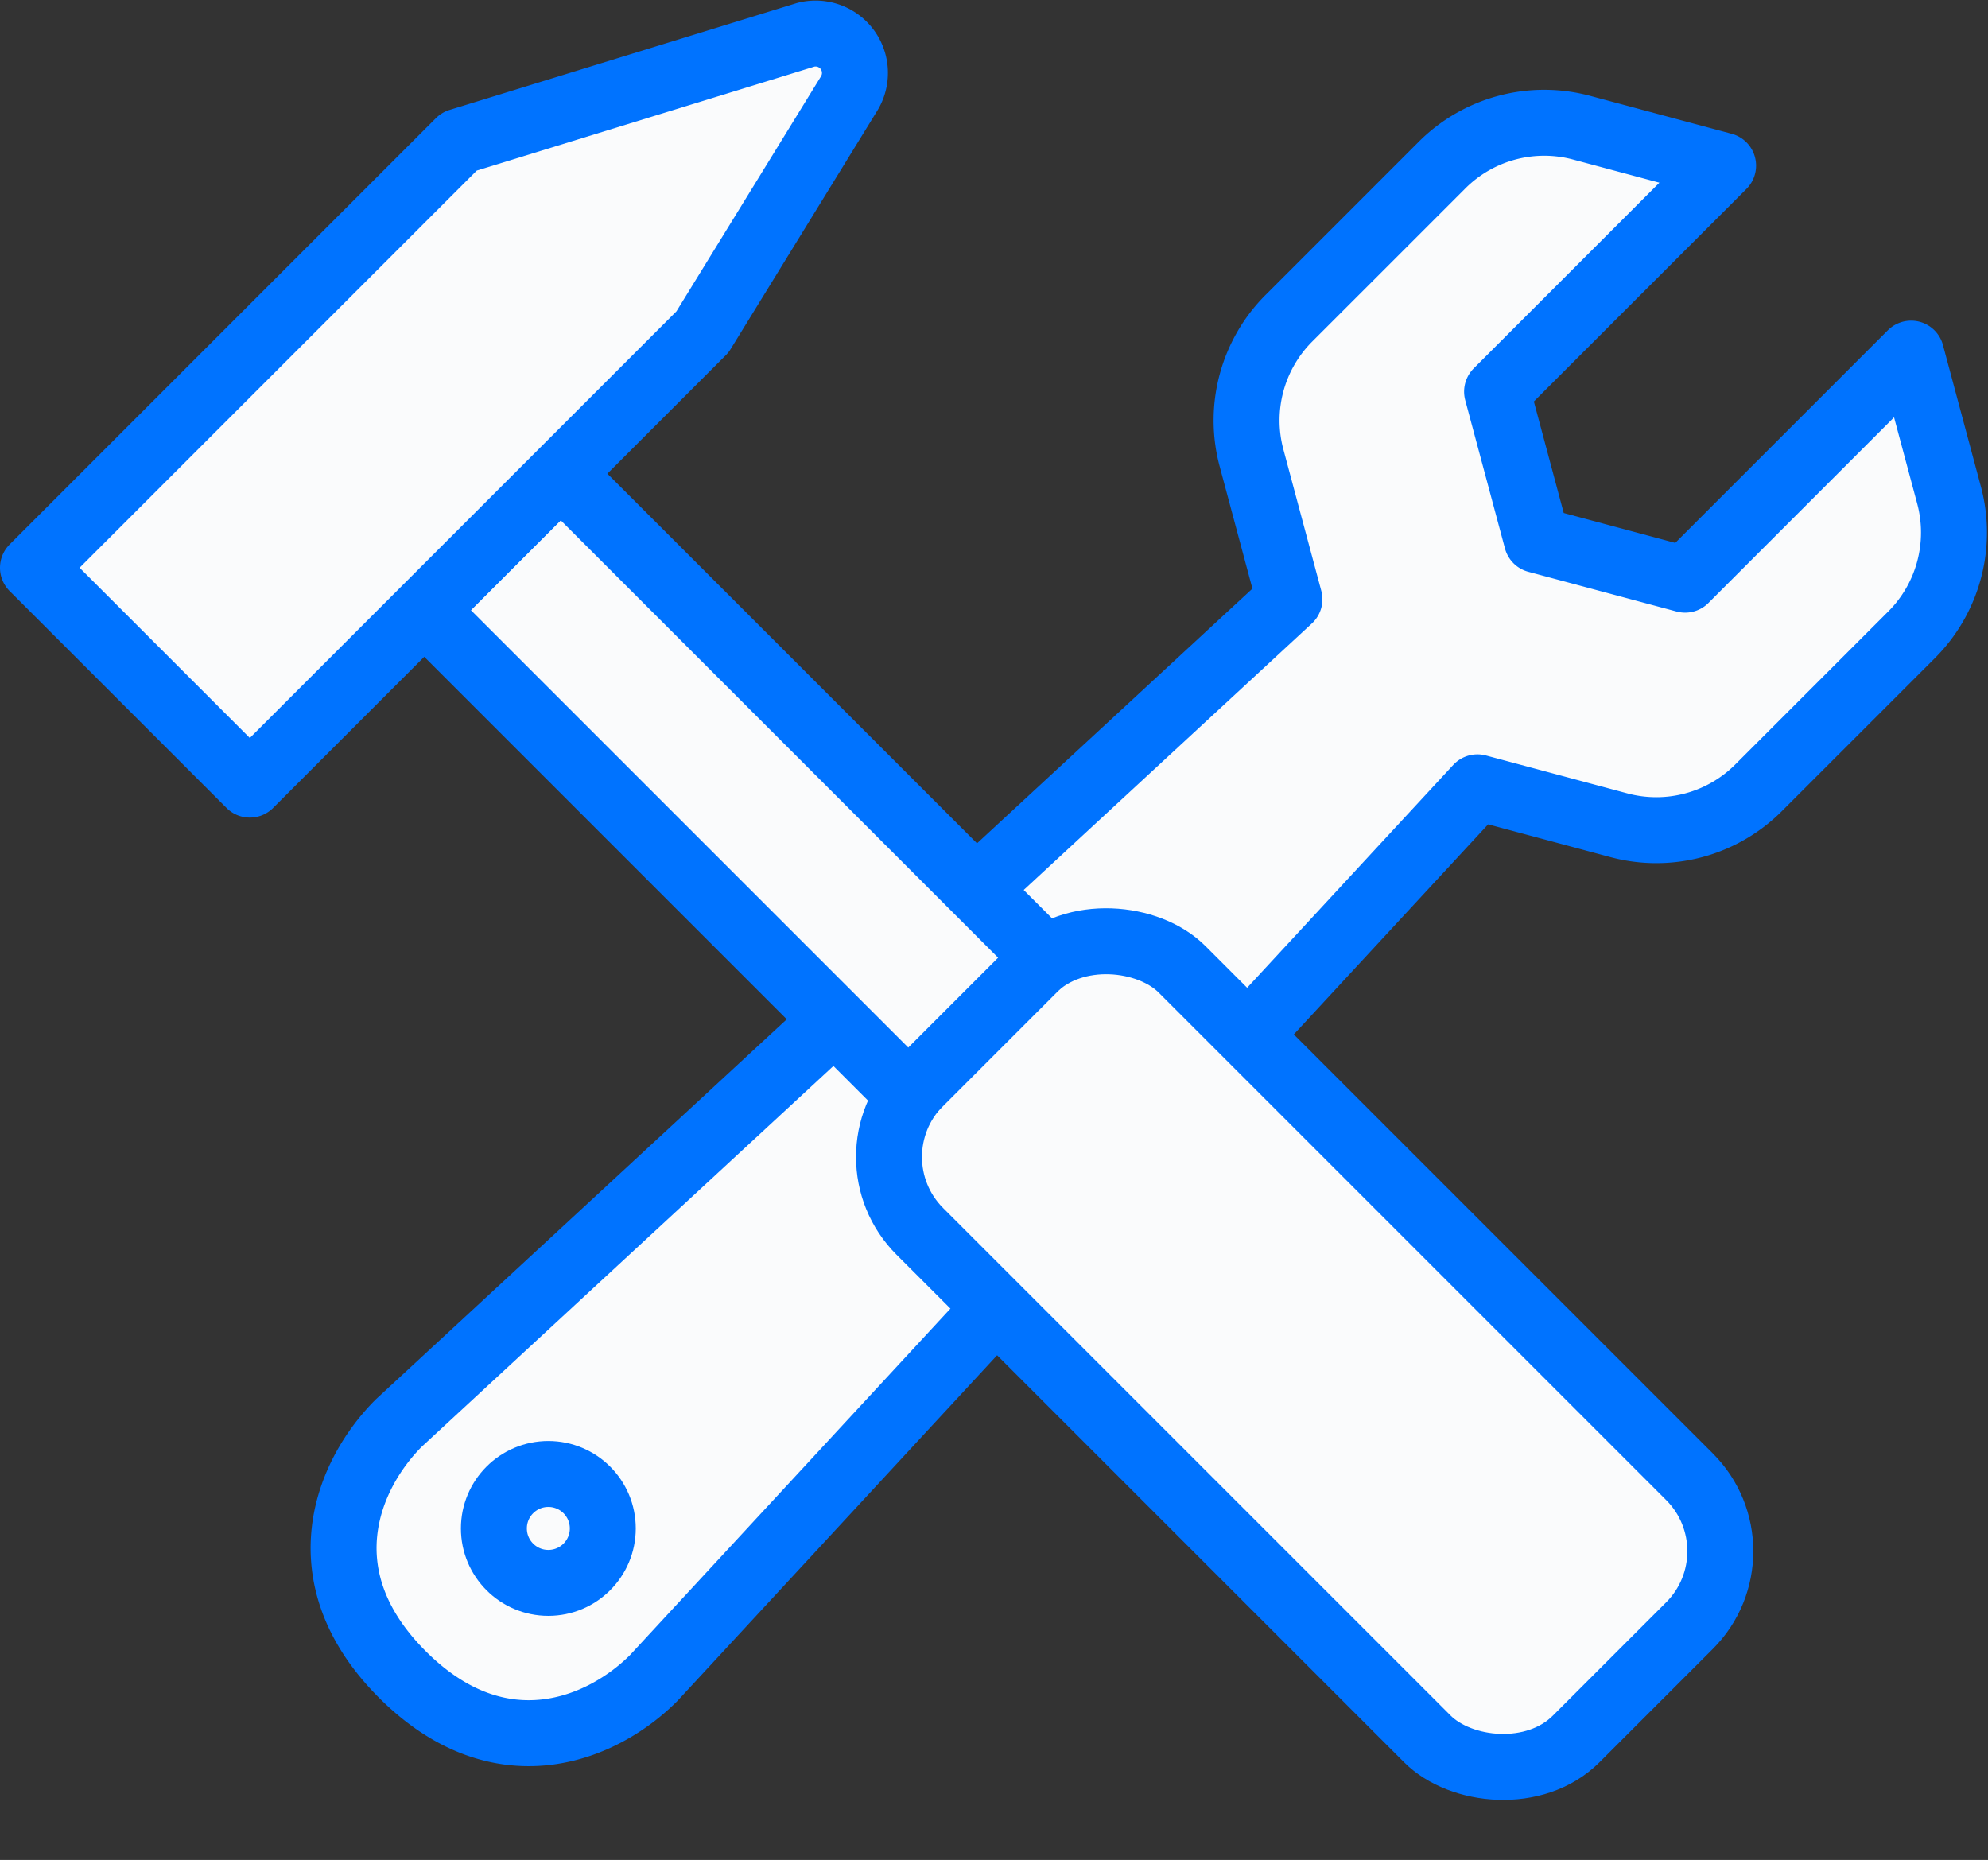 <svg xmlns="http://www.w3.org/2000/svg" width="120.58" height="112.813" viewBox="0 0 120.58 112.813"><rect x="0" y="0" width="120.58" height="112.813" fill="#333333" stroke="none"/><defs><style>.a{fill:#fafbfc;stroke:#0073ff;stroke-linecap:round;stroke-linejoin:round;stroke-width:4px;}</style></defs><g transform="translate(-900 -4164.97)"><g transform="translate(-321.212 2223.813)"><path class="a" d="M1339.429,1971.187l-2.3-8.581-13.709,13.709-8.994-2.41-2.41-8.993,13.709-13.709-8.581-2.3a8.765,8.765,0,0,0-8.468,2.269l-9.286,9.286a8.767,8.767,0,0,0-2.269,8.469l2.3,8.58-54.023,49.963c-3.149,3.149-5.7,9.328.217,15.246s12.1,3.367,15.246.218l49.963-54.023,8.581,2.3a8.768,8.768,0,0,0,8.469-2.269l9.286-9.286A8.771,8.771,0,0,0,1339.429,1971.187Z"/><circle class="a" cx="3.303" cy="3.303" r="3.303" transform="translate(1251.168 2030.558)"/><rect class="a" width="22.486" height="56.303" rx="6.385" transform="translate(1272.489 2011.329) rotate(-45)"/><rect class="a" width="11.707" height="41.517" transform="translate(1246.945 1978.165) rotate(-45)"/><path class="a" d="M1236.365,1988.745l-13.153-13.153,25.855-25.855,21.029-6.473a2.389,2.389,0,0,1,2.617,3.57l-8.894,14.457Z"/></g></g></svg>
